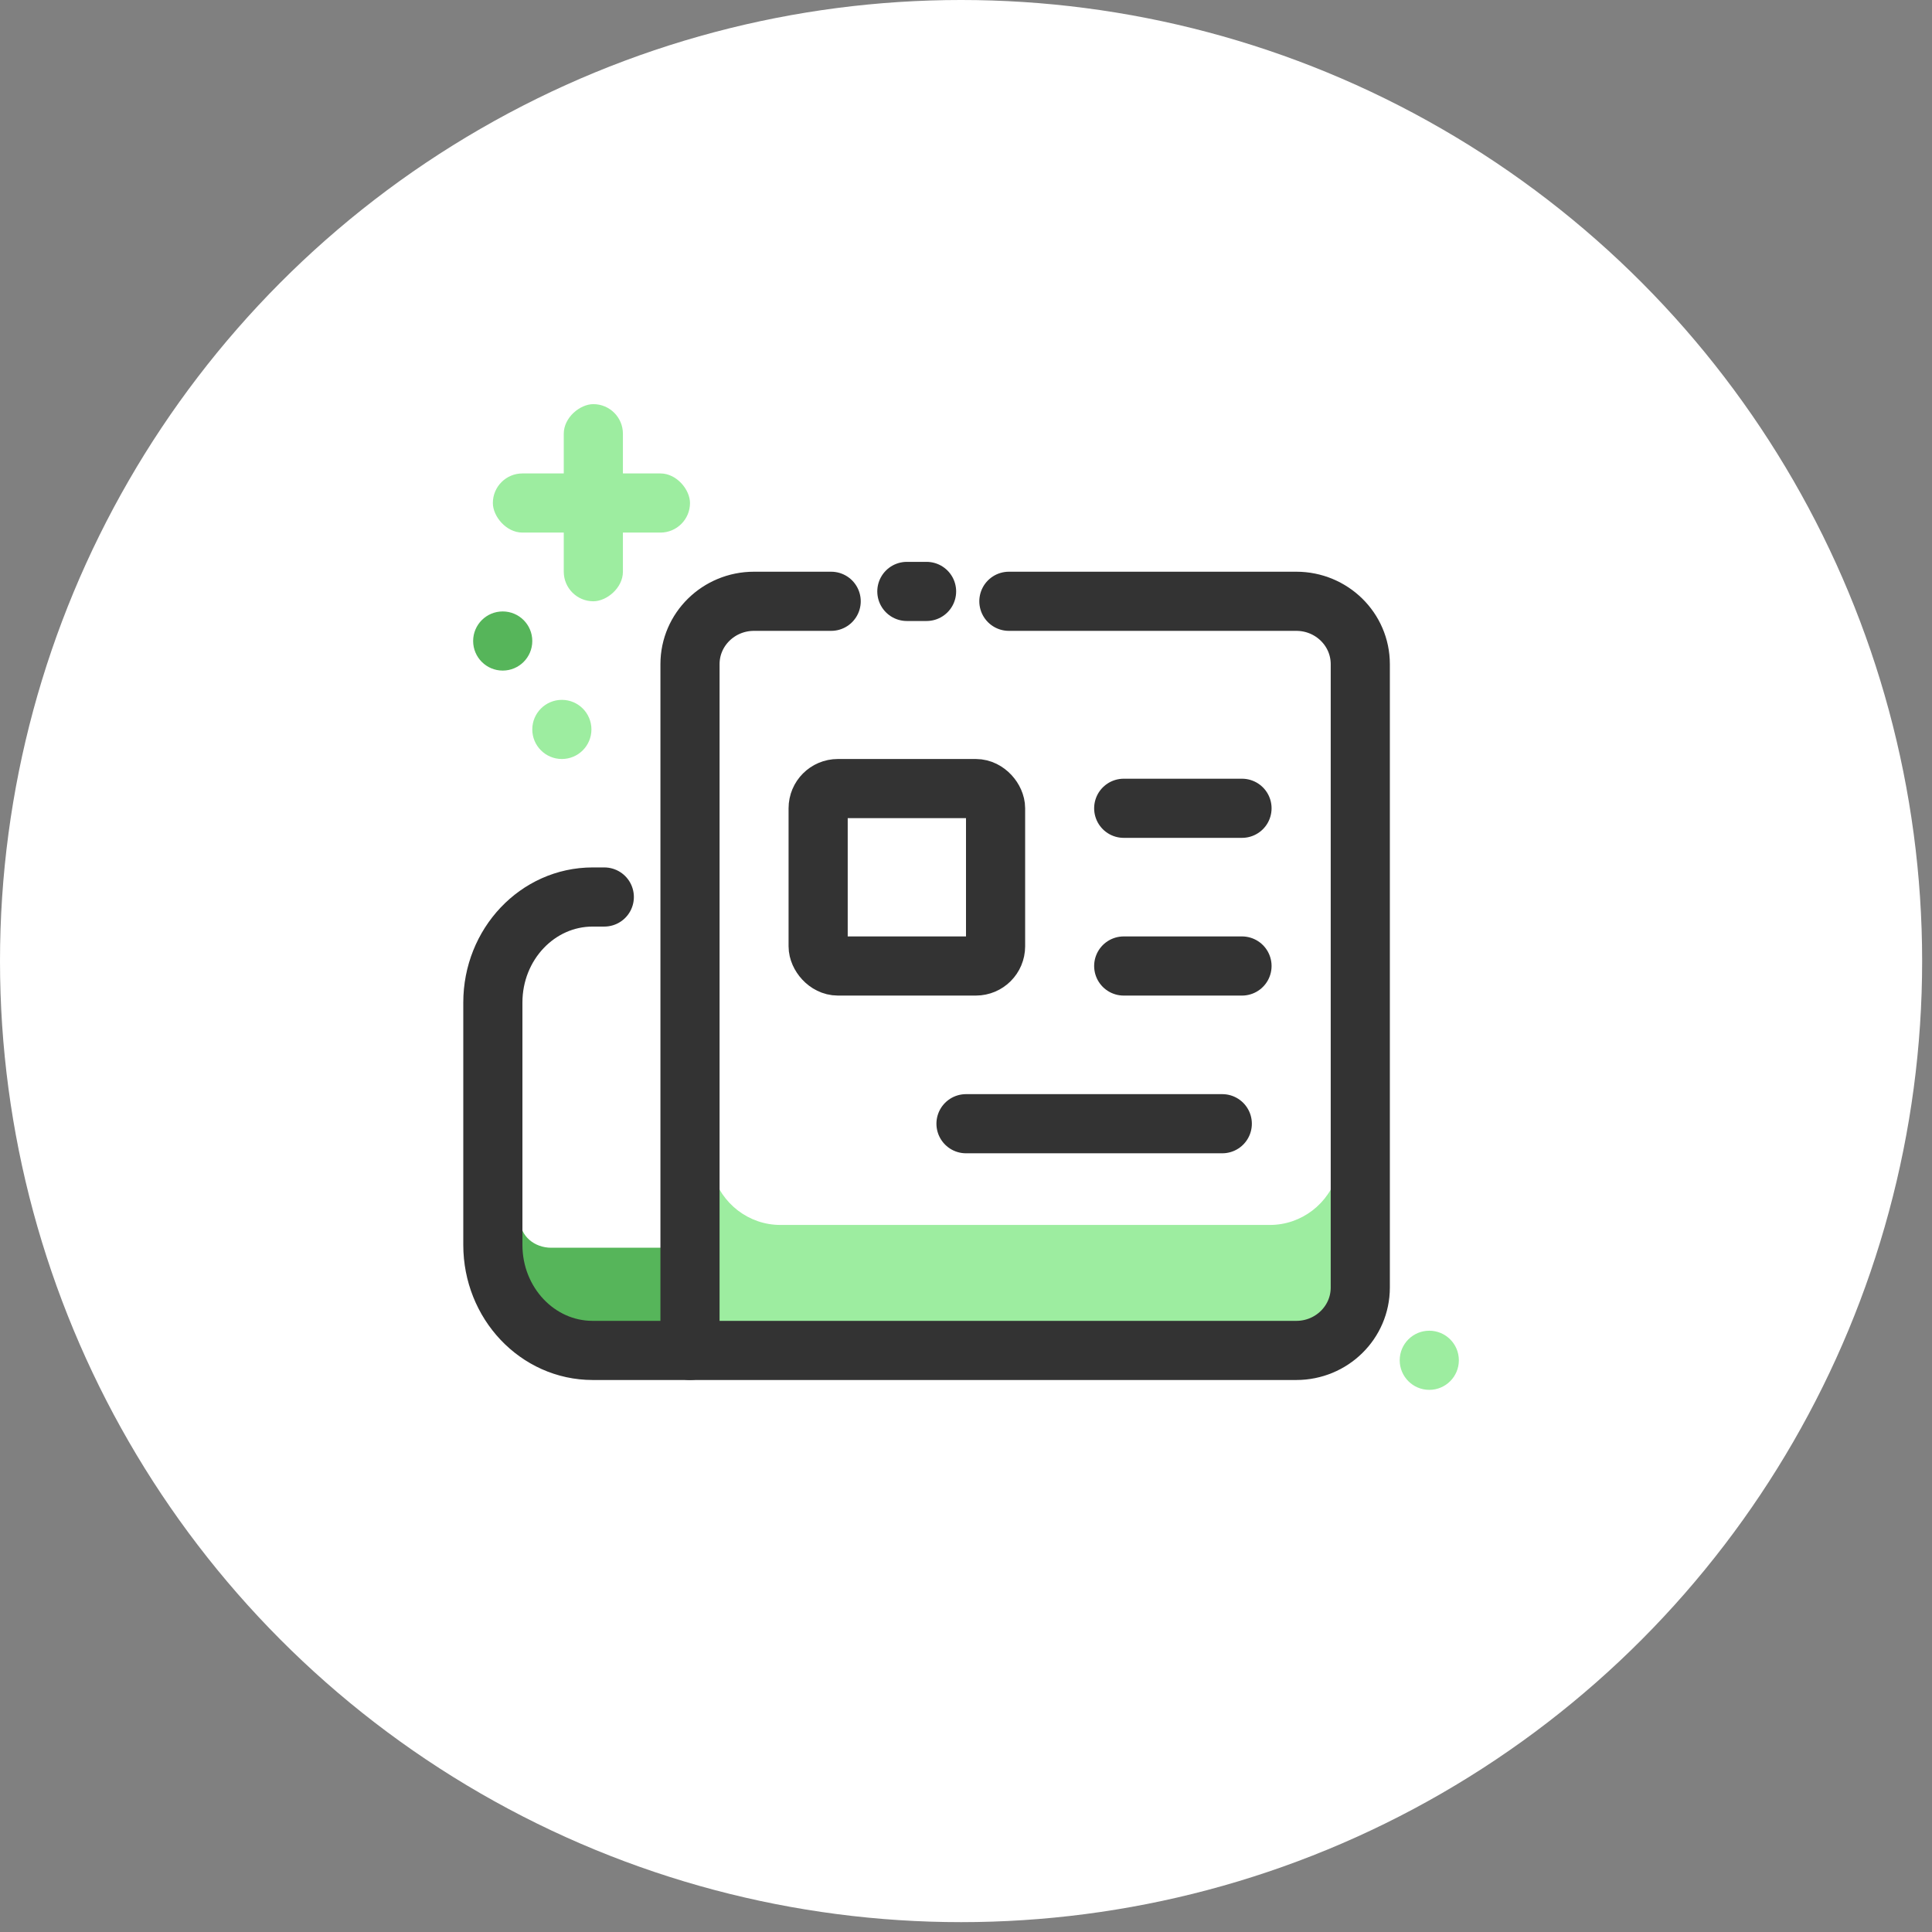<?xml version="1.0" encoding="UTF-8"?>
<svg width="98px" height="98px" viewBox="0 0 98 98" version="1.1" xmlns="http://www.w3.org/2000/svg" xmlns:xlink="http://www.w3.org/1999/xlink">
    <rect x="0" y="0" width="98" height="98" fill="#808080" stroke="none"/>
    <!-- Generator: Sketch 55.1 (78136) - https://sketchapp.com -->
    <title>widget</title>
    <desc>Created with Sketch.</desc>
    <g id="Page-1" stroke="none" stroke-width="1" fill="none" fill-rule="evenodd">
        <g id="分享弹窗" transform="translate(-70, -346)">
            <g id="widget" transform="translate(70, 346)">
                <circle id="椭圆形" fill="#FFFFFF" cx="48.75" cy="48.75" r="48.75"></circle>
                <g id="icon_widget" transform="translate(24, 20)">
                    <circle id="椭圆形" fill="#56B55A" cx="1.5" cy="12.515" r="1.5"></circle>
                    <circle id="椭圆形备份-2" fill="#9DEDA0" cx="48.5" cy="49" r="1.5"></circle>
                    <circle id="椭圆形备份-3" fill="#9DEDA0" cx="4.5" cy="17" r="1.5"></circle>
                    <g id="资源-1" transform="translate(1, 9.5)">
                        <path d="M8.622,32 L8.622,33.791 L2.955,33.791 C2.541,33.791 2.145,33.647 1.853,33.392 C1.56,33.137 1.396,32.79 1.396,32.429 L1.396,32 L0,32 L0,33.579 C0,36.021 2.267,38 5.063,38 L10,38 L10,32 L8.622,32 Z" id="路径" fill="#56B55A" fill-rule="nonzero"></path>
                        <path d="M39.419,32.635 L14.585,32.635 C12.988,32.635 11.584,31.56 11.143,30 L11,30 L11,38 L43,38 L43,30.004 L42.857,30.004 C42.415,31.561 41.013,32.634 39.419,32.635 L39.419,32.635 Z" id="路径" fill="#9DEDA0" fill-rule="nonzero"></path>
                        <path d="M21,0.5 L22,0.5" id="路径" stroke="#333333" stroke-width="3" stroke-linecap="round" stroke-linejoin="round"></path>
                        <path d="M26.175,1 L40.754,1 C42.547,1 44,2.427 44,4.188 L44,35.812 C44,37.573 42.547,39 40.754,39 L10,39 L10,4.188 C10,2.427 11.453,1 13.246,1 L17.161,1" id="路径" stroke="#333333" stroke-width="3" stroke-linecap="round" stroke-linejoin="round"></path>
                        <path d="M10,39 L5.063,39 C2.267,39 0,36.604 0,33.648 L0,21.352 C0,18.396 2.267,16 5.063,16 L5.653,16" id="路径" stroke="#333333" stroke-width="3" stroke-linecap="round" stroke-linejoin="round"></path>
                        <path d="M32,11.5 L38,11.5" id="路径" stroke="#333333" stroke-width="3" stroke-linecap="round" stroke-linejoin="round"></path>
                        <path d="M38,19.5 L32,19.5" id="路径" stroke="#333333" stroke-width="3" stroke-linecap="round" stroke-linejoin="round"></path>
                        <path d="M24,27.5 L37,27.5" id="路径" stroke="#333333" stroke-width="3" stroke-linecap="round" stroke-linejoin="round"></path>
                        <rect id="矩形" stroke="#333333" stroke-width="3" stroke-linejoin="round" x="16.5" y="10.5" width="9" height="9" rx="1"></rect>
                    </g>
                    <rect id="矩形" fill="#9DEDA0" x="1" y="4.015" width="10" height="3" rx="1.5"></rect>
                    <rect id="矩形备份-2" fill="#9DEDA0" transform="translate(6.097, 5.5) rotate(-270) translate(-6.097, -5.5) " x="1.097" y="4" width="10" height="3" rx="1.5"></rect>
                </g>
            </g>
        </g>
    </g>
</svg>